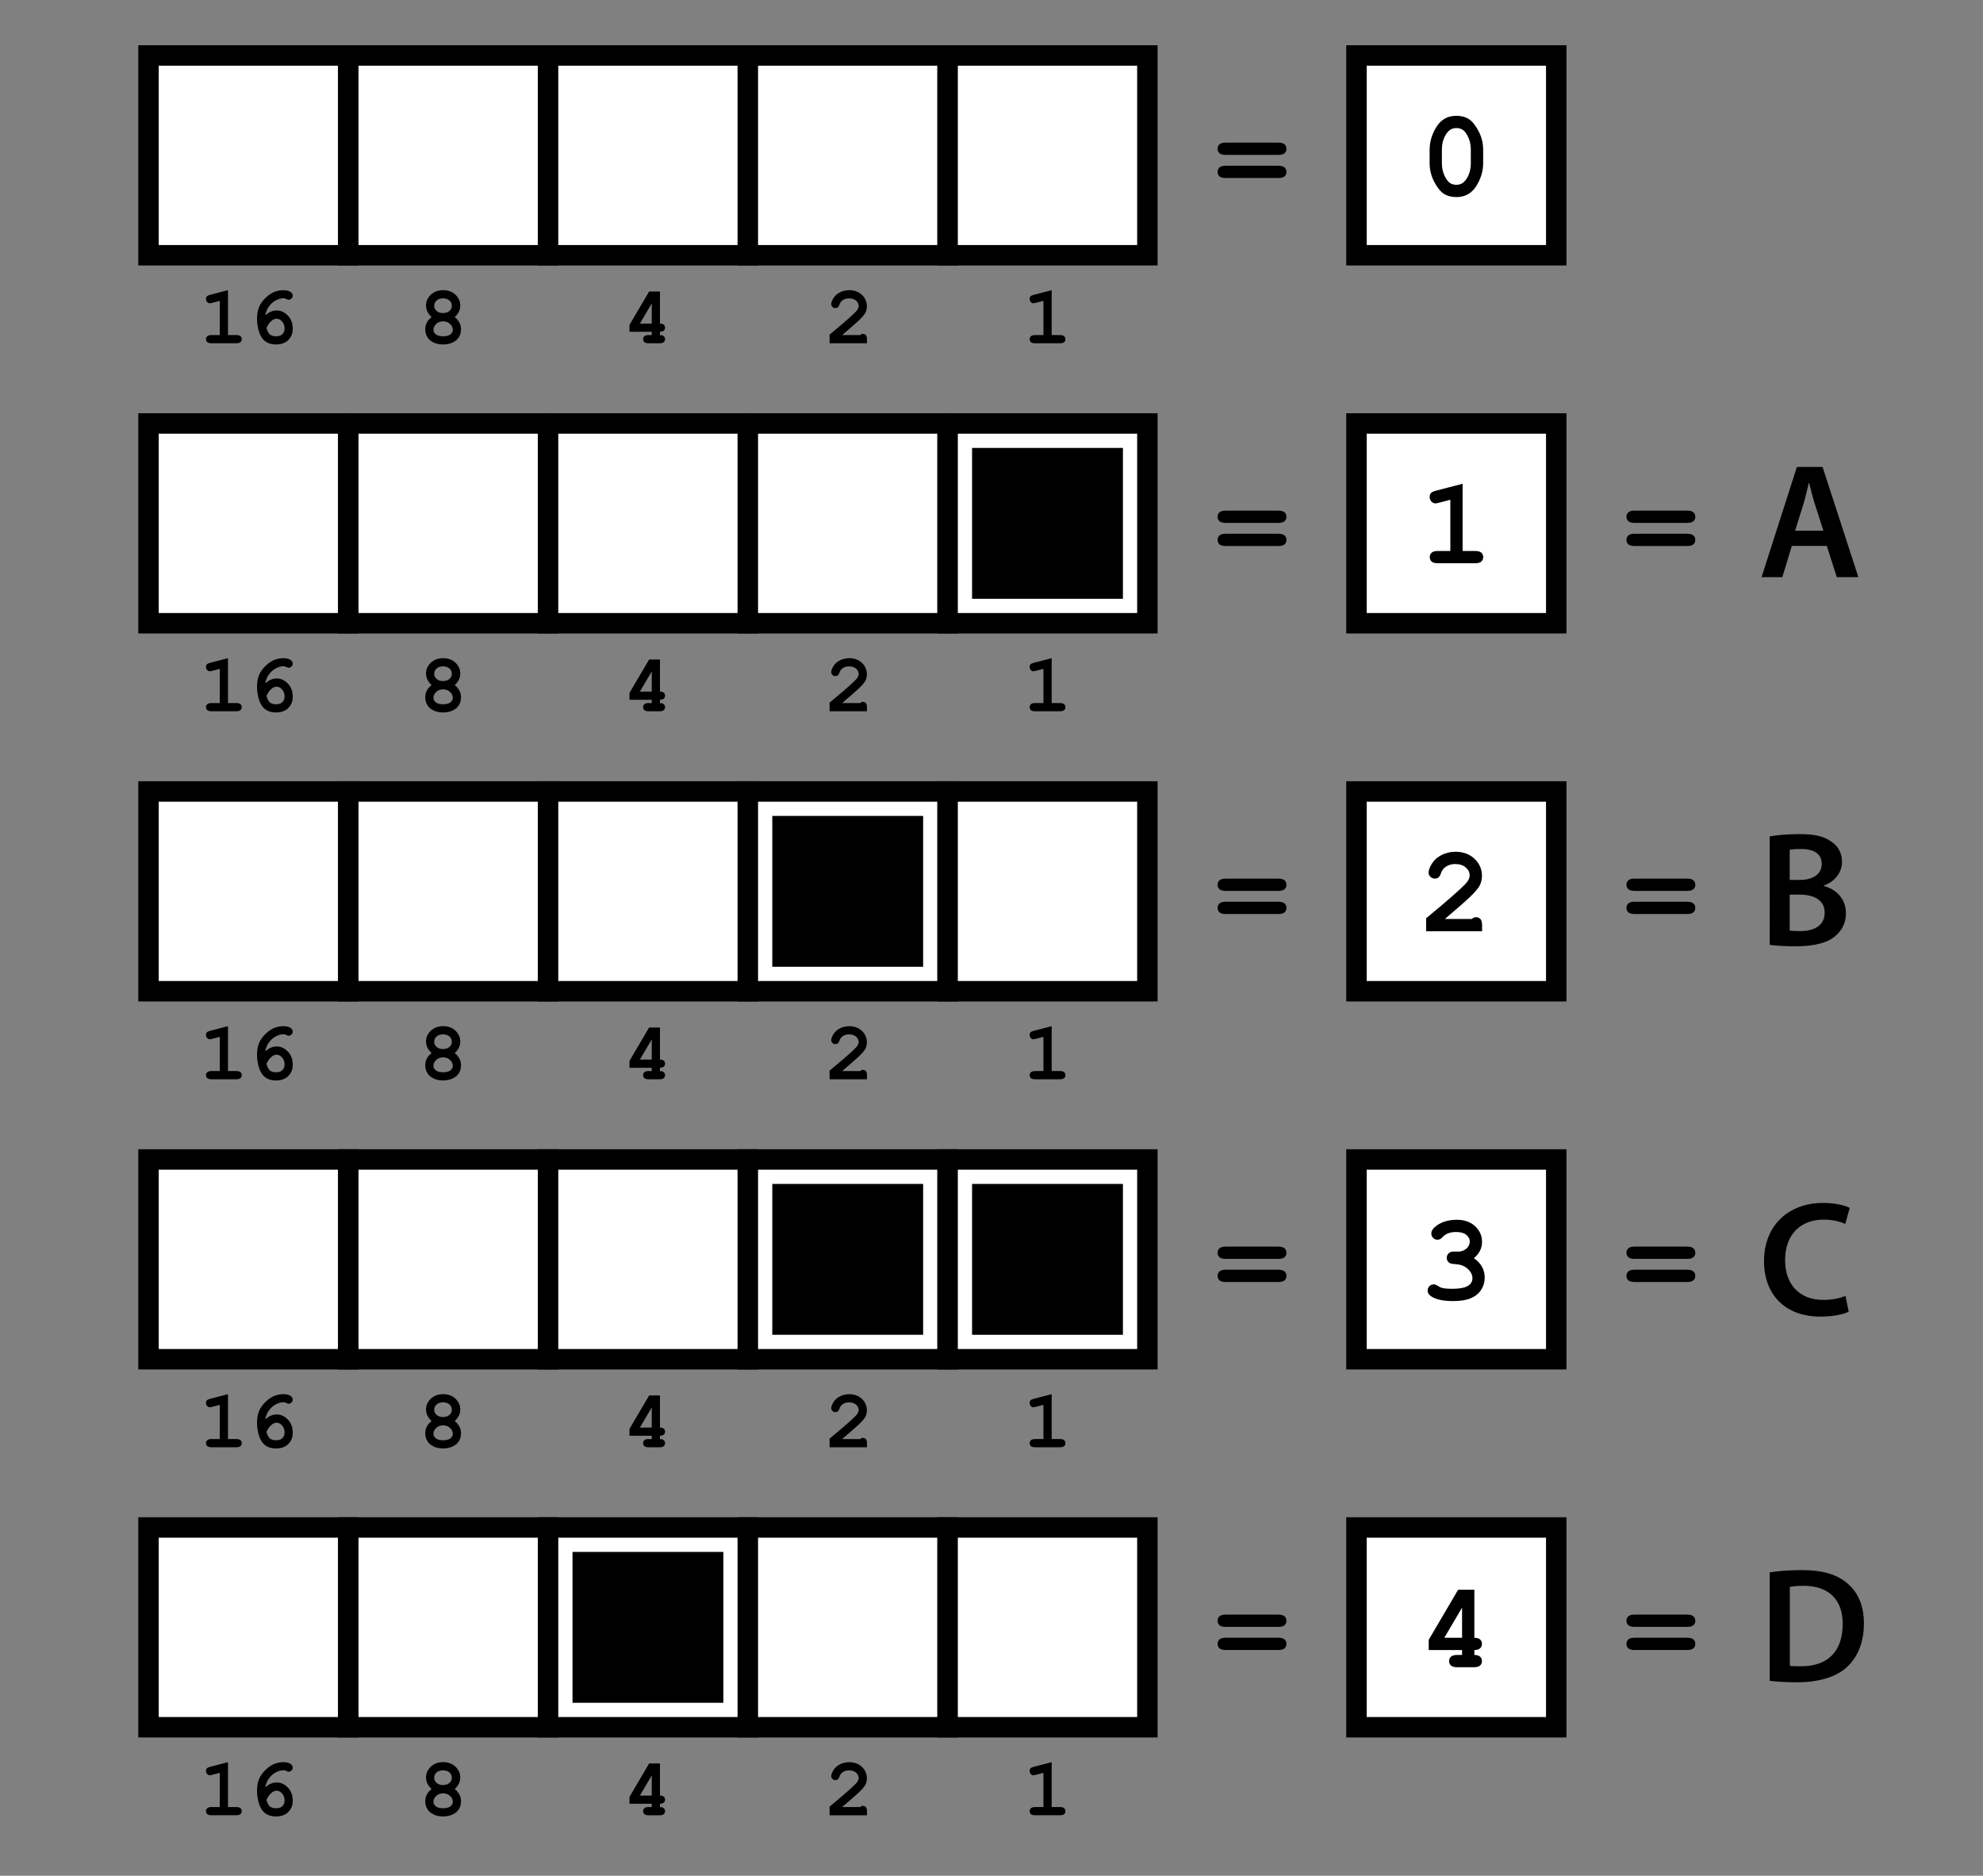 <?xml version="1.0" encoding="utf-8"?>
<!-- Generator: Adobe Illustrator 16.0.4, SVG Export Plug-In . SVG Version: 6.00 Build 0)  -->
<!DOCTYPE svg PUBLIC "-//W3C//DTD SVG 1.1//EN" "http://www.w3.org/Graphics/SVG/1.1/DTD/svg11.dtd">
<svg version="1.1" id="Layer_1" xmlns="http://www.w3.org/2000/svg" xmlns:xlink="http://www.w3.org/1999/xlink" x="0px" y="0px"
	 width="388px" height="367px" viewBox="98.5 0 388 367" enable-background="new 98.5 0 388 367" xml:space="preserve">
<rect x="98.5" y="0" width="388" height="367" fill="#808080" stroke="none"/>
<rect x="127.559" y="10.853" fill="#FFFFFF" stroke="#000000" stroke-width="4" stroke-miterlimit="10" width="39.087" height="39.088"/>
<rect x="166.646" y="10.853" fill="#FFFFFF" stroke="#000000" stroke-width="4" stroke-miterlimit="10" width="39.088" height="39.088"/>
<rect x="205.734" y="10.853" fill="#FFFFFF" stroke="#000000" stroke-width="4" stroke-miterlimit="10" width="39.089" height="39.088"/>
<rect x="244.823" y="10.853" fill="#FFFFFF" stroke="#000000" stroke-width="4" stroke-miterlimit="10" width="39.089" height="39.088"/>
<rect x="283.912" y="10.853" fill="#FFFFFF" stroke="#000000" stroke-width="4" stroke-miterlimit="10" width="39.088" height="39.088"/>
<g>
	<path d="M304.273,56.773v8.785h1.62c0.386,0,0.66,0.074,0.826,0.223c0.163,0.149,0.245,0.343,0.245,0.583
		c0,0.235-0.082,0.427-0.245,0.576c-0.166,0.149-0.44,0.223-0.826,0.223h-4.848c-0.386,0-0.661-0.074-0.826-0.223
		c-0.164-0.149-0.246-0.343-0.246-0.583c0-0.235,0.082-0.426,0.246-0.575c0.166-0.149,0.44-0.223,0.826-0.223h1.621v-6.694
		l-1.434,0.375c-0.229,0.063-0.401,0.094-0.518,0.094c-0.204,0-0.38-0.081-0.527-0.243c-0.148-0.162-0.225-0.36-0.225-0.595
		c0-0.214,0.056-0.382,0.164-0.505c0.11-0.123,0.341-0.231,0.688-0.325L304.273,56.773z"/>
</g>
<g>
	<path d="M263.27,65.558h3.517c0.192-0.157,0.376-0.235,0.548-0.235c0.245,0,0.438,0.081,0.583,0.243s0.216,0.438,0.216,0.83v0.767
		h-7.312v-1.699c2.893-2.385,4.639-3.92,5.236-4.604c0.303-0.35,0.455-0.681,0.455-0.994c0-0.392-0.172-0.737-0.514-1.038
		c-0.342-0.3-0.797-0.45-1.366-0.45c-0.573,0-1.052,0.167-1.433,0.501c-0.198,0.177-0.357,0.441-0.479,0.791
		c-0.071,0.219-0.174,0.376-0.302,0.47c-0.128,0.094-0.285,0.141-0.475,0.141c-0.219,0-0.407-0.079-0.566-0.235
		c-0.159-0.157-0.236-0.339-0.236-0.548c0-0.313,0.145-0.705,0.435-1.174c0.288-0.47,0.712-0.845,1.268-1.127
		c0.558-0.282,1.16-0.423,1.812-0.423c1.014,0,1.844,0.307,2.49,0.92c0.646,0.614,0.972,1.356,0.972,2.228
		c0,0.444-0.093,0.855-0.278,1.233c-0.186,0.378-0.63,0.901-1.335,1.57C265.949,63.251,264.871,64.196,263.27,65.558z"/>
</g>
<g>
	<path d="M227.631,57.032v6.279c0.34,0,0.59,0.074,0.752,0.223c0.162,0.149,0.243,0.341,0.243,0.576
		c0,0.235-0.083,0.428-0.247,0.579c-0.165,0.151-0.414,0.227-0.748,0.227v0.642c0.34,0,0.59,0.076,0.752,0.227
		c0.162,0.151,0.243,0.344,0.243,0.579c0,0.235-0.083,0.427-0.247,0.576c-0.165,0.149-0.439,0.223-0.826,0.223H225.4
		c-0.387,0-0.662-0.074-0.826-0.223s-0.247-0.343-0.247-0.583c0-0.235,0.082-0.426,0.247-0.575c0.164-0.149,0.439-0.223,0.826-0.223
		h0.625v-0.642h-4.36v-1.339l3.844-6.545L227.631,57.032L227.631,57.032z M226.025,63.311v-3.946l-2.324,3.946H226.025z"/>
</g>
<g>
	<path d="M187.467,62.035c0.412,0.318,0.723,0.68,0.928,1.084c0.207,0.405,0.31,0.85,0.31,1.335c0,0.538-0.132,1.032-0.396,1.484
		c-0.264,0.451-0.677,0.808-1.24,1.068c-0.563,0.261-1.19,0.392-1.879,0.392c-0.689,0-1.311-0.13-1.863-0.392
		c-0.553-0.261-0.963-0.618-1.225-1.072c-0.265-0.454-0.396-0.948-0.396-1.48c0-0.485,0.104-0.93,0.309-1.335
		c0.207-0.404,0.516-0.766,0.928-1.084c-0.359-0.334-0.631-0.689-0.813-1.065c-0.183-0.376-0.274-0.772-0.274-1.19
		c0-0.819,0.313-1.525,0.94-2.118c0.626-0.592,1.431-0.889,2.411-0.889s1.785,0.296,2.412,0.889
		c0.626,0.593,0.939,1.299,0.939,2.118c0,0.422-0.091,0.822-0.271,1.198C188.105,61.354,187.833,61.706,187.467,62.035z
		 M187.1,64.532c0-0.422-0.182-0.805-0.545-1.147c-0.363-0.342-0.812-0.513-1.351-0.513s-0.988,0.171-1.351,0.513
		c-0.363,0.342-0.545,0.729-0.545,1.163c0,0.334,0.157,0.625,0.471,0.873c0.312,0.248,0.787,0.372,1.425,0.372
		c0.642,0,1.118-0.124,1.429-0.372S187.1,64.877,187.1,64.532z M186.912,59.812c0-0.396-0.156-0.735-0.467-1.014
		c-0.311-0.279-0.729-0.419-1.256-0.419c-0.532,0-0.955,0.14-1.265,0.419c-0.312,0.279-0.466,0.618-0.466,1.014
		c0,0.402,0.154,0.743,0.466,1.021c0.31,0.279,0.732,0.419,1.265,0.419c0.526,0,0.945-0.14,1.256-0.419
		S186.912,60.213,186.912,59.812z"/>
</g>
<g>
	<path d="M143.109,56.773v8.785h1.621c0.386,0,0.662,0.074,0.826,0.223c0.165,0.149,0.247,0.343,0.247,0.583
		c0,0.235-0.082,0.427-0.247,0.576c-0.164,0.149-0.439,0.223-0.826,0.223h-4.846c-0.387,0-0.662-0.074-0.826-0.223
		s-0.247-0.343-0.247-0.583c0-0.235,0.082-0.426,0.247-0.575c0.165-0.149,0.439-0.223,0.826-0.223h1.621v-6.694l-1.433,0.375
		c-0.229,0.063-0.402,0.094-0.517,0.094c-0.204,0-0.38-0.081-0.528-0.243c-0.149-0.162-0.223-0.36-0.223-0.595
		c0-0.214,0.055-0.382,0.165-0.505c0.109-0.123,0.339-0.231,0.689-0.325L143.109,56.773z"/>
	<path d="M150.406,61.683c0.386-0.324,0.754-0.56,1.104-0.708s0.723-0.223,1.12-0.223c0.841,0,1.576,0.334,2.208,1.002
		c0.631,0.668,0.947,1.506,0.947,2.513c0,0.935-0.293,1.69-0.881,2.267c-0.588,0.577-1.385,0.865-2.393,0.865
		c-0.84,0-1.531-0.196-2.074-0.587s-0.953-0.994-1.229-1.808s-0.415-1.723-0.415-2.725c0-1.201,0.273-2.199,0.822-2.995
		c0.548-0.796,1.191-1.413,1.934-1.852s1.524-0.658,2.35-0.658c0.651,0,1.158,0.128,1.519,0.384
		c0.235,0.172,0.353,0.392,0.353,0.658c0,0.235-0.078,0.432-0.234,0.591c-0.157,0.159-0.346,0.239-0.564,0.239
		c-0.125,0-0.305-0.063-0.539-0.188c-0.142-0.073-0.277-0.11-0.408-0.11c-0.51,0-1.041,0.145-1.588,0.435
		c-0.549,0.29-1.023,0.735-1.426,1.335C150.732,60.534,150.531,61.056,150.406,61.683z M150.641,64.165
		c0.168,0.626,0.394,1.054,0.678,1.284c0.285,0.23,0.689,0.345,1.218,0.345c0.526,0,0.933-0.138,1.217-0.415
		c0.285-0.276,0.427-0.652,0.427-1.127c0-0.542-0.162-0.994-0.488-1.354s-0.693-0.54-1.101-0.54c-0.323,0-0.669,0.159-1.036,0.478
		C151.186,63.152,150.881,63.596,150.641,64.165z"/>
</g>
<rect x="363.912" y="10.853" fill="#FFFFFF" stroke="#000000" stroke-width="4" stroke-miterlimit="10" width="39.088" height="39.088"/>
<g>
	<path d="M388.699,29.288v2.637c0,1.562-0.451,3.059-1.354,4.488c-0.903,1.429-2.192,2.145-3.873,2.145
		c-0.97,0-1.787-0.213-2.455-0.639c-0.668-0.426-1.302-1.211-1.897-2.355c-0.598-1.144-0.896-2.357-0.896-3.639v-2.637
		c0-1.555,0.449-3.049,1.349-4.482s2.188-2.15,3.867-2.15c0.961,0,1.774,0.211,2.442,0.633s1.305,1.205,1.91,2.35
		S388.699,27.999,388.699,29.288z M386.285,29.288c0-1.305-0.363-2.445-1.09-3.422c-0.414-0.539-0.996-0.809-1.746-0.809
		c-0.728,0-1.32,0.297-1.781,0.891c-0.695,0.898-1.043,2.012-1.043,3.34v2.637c0,1.312,0.367,2.453,1.102,3.422
		c0.406,0.539,0.988,0.809,1.746,0.809c0.72,0,1.311-0.297,1.771-0.891c0.693-0.898,1.043-2.012,1.043-3.34L386.285,29.288
		L386.285,29.288z"/>
</g>
<g>
	<path d="M348.605,30.307H338.34c-0.578,0-0.99-0.111-1.236-0.334c-0.245-0.223-0.368-0.514-0.368-0.873
		c0-0.352,0.123-0.639,0.368-0.861c0.246-0.222,0.658-0.334,1.236-0.334h10.267c0.577,0,0.989,0.111,1.235,0.334
		c0.246,0.223,0.369,0.514,0.369,0.873c0,0.352-0.123,0.639-0.369,0.861C349.596,30.195,349.184,30.307,348.605,30.307z
		 M348.605,34.831H338.34c-0.578,0-0.99-0.109-1.236-0.328c-0.245-0.219-0.368-0.508-0.368-0.867c0-0.359,0.123-0.65,0.368-0.873
		c0.246-0.223,0.658-0.334,1.236-0.334h10.267c0.577,0,0.989,0.111,1.235,0.334c0.246,0.223,0.369,0.514,0.369,0.873
		c0,0.359-0.123,0.648-0.369,0.867C349.596,34.722,349.184,34.831,348.605,34.831z"/>
</g>
<rect x="127.559" y="82.853" fill="#FFFFFF" stroke="#000000" stroke-width="4" stroke-miterlimit="10" width="39.087" height="39.088"/>
<rect x="166.646" y="82.853" fill="#FFFFFF" stroke="#000000" stroke-width="4" stroke-miterlimit="10" width="39.088" height="39.088"/>
<rect x="205.734" y="82.853" fill="#FFFFFF" stroke="#000000" stroke-width="4" stroke-miterlimit="10" width="39.089" height="39.088"/>
<rect x="244.823" y="82.853" fill="#FFFFFF" stroke="#000000" stroke-width="4" stroke-miterlimit="10" width="39.089" height="39.088"/>
<rect x="283.912" y="82.853" fill="#FFFFFF" stroke="#000000" stroke-width="4" stroke-miterlimit="10" width="39.088" height="39.088"/>
<rect x="288.698" y="87.639" width="29.516" height="29.515"/>
<g>
	<path d="M304.273,128.773v8.784h1.62c0.386,0,0.66,0.074,0.826,0.224c0.163,0.148,0.245,0.343,0.245,0.583
		c0,0.235-0.082,0.427-0.245,0.575c-0.166,0.149-0.44,0.224-0.826,0.224h-4.848c-0.386,0-0.661-0.074-0.826-0.224
		c-0.164-0.148-0.246-0.343-0.246-0.583c0-0.235,0.082-0.427,0.246-0.575c0.166-0.149,0.44-0.224,0.826-0.224h1.621v-6.693
		l-1.434,0.375c-0.229,0.062-0.401,0.095-0.518,0.095c-0.204,0-0.38-0.081-0.527-0.243c-0.148-0.162-0.225-0.36-0.225-0.595
		c0-0.214,0.056-0.383,0.164-0.505c0.11-0.123,0.341-0.231,0.688-0.325L304.273,128.773z"/>
</g>
<g>
	<path d="M263.27,137.558h3.517c0.192-0.156,0.376-0.234,0.548-0.234c0.245,0,0.438,0.081,0.583,0.242
		c0.146,0.162,0.216,0.438,0.216,0.83v0.768h-7.312v-1.699c2.893-2.385,4.639-3.92,5.236-4.604c0.303-0.35,0.455-0.682,0.455-0.994
		c0-0.392-0.172-0.737-0.514-1.038c-0.342-0.3-0.797-0.45-1.366-0.45c-0.573,0-1.052,0.168-1.433,0.502
		c-0.198,0.177-0.357,0.44-0.479,0.79c-0.071,0.22-0.174,0.376-0.302,0.47c-0.128,0.095-0.285,0.142-0.475,0.142
		c-0.219,0-0.407-0.079-0.566-0.235c-0.159-0.156-0.236-0.339-0.236-0.548c0-0.313,0.145-0.705,0.435-1.175
		c0.288-0.47,0.712-0.845,1.268-1.127c0.558-0.282,1.16-0.423,1.812-0.423c1.014,0,1.844,0.307,2.49,0.92
		c0.646,0.613,0.972,1.355,0.972,2.228c0,0.443-0.093,0.854-0.278,1.233c-0.186,0.378-0.63,0.901-1.335,1.569
		C265.949,135.251,264.871,136.195,263.27,137.558z"/>
</g>
<g>
	<path d="M227.631,129.032v6.278c0.34,0,0.59,0.074,0.752,0.224c0.162,0.148,0.243,0.341,0.243,0.575
		c0,0.235-0.083,0.428-0.247,0.579c-0.165,0.151-0.414,0.228-0.748,0.228v0.642c0.34,0,0.59,0.076,0.752,0.228
		c0.162,0.151,0.243,0.344,0.243,0.579c0,0.235-0.083,0.427-0.247,0.575c-0.165,0.149-0.439,0.224-0.826,0.224H225.4
		c-0.387,0-0.662-0.074-0.826-0.224c-0.165-0.148-0.247-0.343-0.247-0.583c0-0.235,0.082-0.427,0.247-0.575
		c0.164-0.149,0.439-0.224,0.826-0.224h0.625v-0.642h-4.36v-1.339l3.844-6.545H227.631L227.631,129.032z M226.025,135.311v-3.945
		l-2.324,3.945H226.025z"/>
</g>
<g>
	<path d="M187.467,134.035c0.412,0.318,0.723,0.68,0.928,1.084c0.207,0.404,0.31,0.85,0.31,1.335c0,0.537-0.132,1.032-0.396,1.483
		s-0.677,0.808-1.24,1.068c-0.563,0.262-1.19,0.392-1.879,0.392c-0.689,0-1.311-0.13-1.863-0.392
		c-0.553-0.261-0.963-0.618-1.225-1.072c-0.265-0.454-0.396-0.947-0.396-1.479c0-0.485,0.104-0.931,0.309-1.335
		c0.207-0.404,0.516-0.766,0.928-1.084c-0.359-0.334-0.631-0.689-0.813-1.065c-0.183-0.376-0.274-0.771-0.274-1.188
		c0-0.819,0.313-1.525,0.94-2.118c0.626-0.593,1.431-0.889,2.411-0.889s1.785,0.296,2.412,0.889
		c0.626,0.593,0.939,1.299,0.939,2.118c0,0.422-0.091,0.821-0.271,1.197C188.105,133.354,187.833,133.706,187.467,134.035z
		 M187.1,136.532c0-0.423-0.182-0.805-0.545-1.147c-0.363-0.342-0.812-0.513-1.351-0.513s-0.988,0.171-1.351,0.513
		c-0.363,0.343-0.545,0.729-0.545,1.163c0,0.334,0.157,0.625,0.471,0.873c0.312,0.248,0.787,0.372,1.425,0.372
		c0.642,0,1.118-0.124,1.429-0.372S187.1,136.877,187.1,136.532z M186.912,131.812c0-0.396-0.156-0.735-0.467-1.015
		c-0.311-0.278-0.729-0.419-1.256-0.419c-0.532,0-0.955,0.141-1.265,0.419c-0.312,0.279-0.466,0.618-0.466,1.015
		c0,0.401,0.154,0.742,0.466,1.021c0.31,0.279,0.732,0.419,1.265,0.419c0.526,0,0.945-0.14,1.256-0.419
		S186.912,132.213,186.912,131.812z"/>
</g>
<g>
	<path d="M143.109,128.773v8.784h1.621c0.386,0,0.662,0.074,0.826,0.224c0.165,0.148,0.247,0.343,0.247,0.583
		c0,0.235-0.082,0.427-0.247,0.575c-0.164,0.149-0.439,0.224-0.826,0.224h-4.846c-0.387,0-0.662-0.074-0.826-0.224
		c-0.165-0.148-0.247-0.343-0.247-0.583c0-0.235,0.082-0.427,0.247-0.575c0.165-0.149,0.439-0.224,0.826-0.224h1.621v-6.693
		l-1.433,0.375c-0.229,0.062-0.402,0.095-0.517,0.095c-0.204,0-0.38-0.081-0.528-0.243c-0.149-0.162-0.223-0.36-0.223-0.595
		c0-0.214,0.055-0.383,0.165-0.505c0.109-0.123,0.339-0.231,0.689-0.325L143.109,128.773z"/>
	<path d="M150.406,133.683c0.386-0.324,0.754-0.56,1.104-0.709c0.35-0.148,0.723-0.223,1.12-0.223c0.841,0,1.576,0.334,2.208,1.002
		c0.631,0.668,0.947,1.506,0.947,2.513c0,0.935-0.293,1.69-0.881,2.267c-0.588,0.577-1.385,0.865-2.393,0.865
		c-0.84,0-1.531-0.195-2.074-0.587s-0.953-0.994-1.229-1.809c-0.276-0.814-0.415-1.723-0.415-2.725c0-1.2,0.273-2.198,0.822-2.995
		c0.548-0.796,1.191-1.413,1.934-1.852s1.524-0.657,2.35-0.657c0.651,0,1.158,0.128,1.519,0.384
		c0.235,0.172,0.353,0.392,0.353,0.657c0,0.235-0.078,0.433-0.234,0.592c-0.157,0.159-0.346,0.238-0.564,0.238
		c-0.125,0-0.305-0.062-0.539-0.188c-0.142-0.073-0.277-0.11-0.408-0.11c-0.51,0-1.041,0.146-1.588,0.435
		c-0.549,0.29-1.023,0.735-1.426,1.335C150.732,132.534,150.531,133.056,150.406,133.683z M150.641,136.164
		c0.168,0.627,0.394,1.055,0.678,1.284c0.285,0.229,0.689,0.345,1.218,0.345c0.526,0,0.933-0.139,1.217-0.415
		s0.427-0.652,0.427-1.128c0-0.542-0.162-0.994-0.488-1.354c-0.326-0.359-0.693-0.54-1.101-0.54c-0.323,0-0.669,0.159-1.036,0.478
		C151.186,135.151,150.881,135.596,150.641,136.164z"/>
</g>
<rect x="363.912" y="82.853" fill="#FFFFFF" stroke="#000000" stroke-width="4" stroke-miterlimit="10" width="39.088" height="39.088"/>
<g>
	<path d="M384.68,94.654v13.148h2.427c0.577,0,0.989,0.111,1.235,0.334c0.246,0.223,0.369,0.514,0.369,0.873
		c0,0.352-0.123,0.639-0.369,0.861c-0.246,0.222-0.658,0.334-1.235,0.334h-7.255c-0.577,0-0.989-0.111-1.234-0.334
		c-0.246-0.223-0.369-0.514-0.369-0.873c0-0.352,0.123-0.639,0.369-0.861c0.245-0.222,0.657-0.334,1.234-0.334h2.427v-10.02
		l-2.146,0.562c-0.344,0.094-0.602,0.141-0.772,0.141c-0.306,0-0.567-0.121-0.791-0.363c-0.224-0.242-0.334-0.539-0.334-0.891
		c0-0.32,0.082-0.572,0.246-0.756c0.163-0.184,0.508-0.346,1.03-0.486L384.68,94.654z"/>
</g>
<g>
	<path d="M348.605,102.307H338.34c-0.578,0-0.99-0.111-1.236-0.334c-0.245-0.223-0.368-0.514-0.368-0.873
		c0-0.352,0.123-0.639,0.368-0.861c0.246-0.222,0.658-0.334,1.236-0.334h10.267c0.577,0,0.989,0.111,1.235,0.334
		c0.246,0.223,0.369,0.514,0.369,0.873c0,0.352-0.123,0.639-0.369,0.861C349.596,102.195,349.184,102.307,348.605,102.307z
		 M348.605,106.83H338.34c-0.578,0-0.99-0.109-1.236-0.328c-0.245-0.219-0.368-0.508-0.368-0.867c0-0.359,0.123-0.65,0.368-0.873
		c0.246-0.223,0.658-0.334,1.236-0.334h10.267c0.577,0,0.989,0.111,1.235,0.334c0.246,0.223,0.369,0.514,0.369,0.873
		c0,0.359-0.123,0.648-0.369,0.867C349.596,106.721,349.184,106.83,348.605,106.83z"/>
</g>
<rect x="127.559" y="154.854" fill="#FFFFFF" stroke="#000000" stroke-width="4" stroke-miterlimit="10" width="39.087" height="39.087"/>
<rect x="166.646" y="154.854" fill="#FFFFFF" stroke="#000000" stroke-width="4" stroke-miterlimit="10" width="39.088" height="39.087"/>
<rect x="205.734" y="154.854" fill="#FFFFFF" stroke="#000000" stroke-width="4" stroke-miterlimit="10" width="39.089" height="39.087"/>
<rect x="244.823" y="154.854" fill="#FFFFFF" stroke="#000000" stroke-width="4" stroke-miterlimit="10" width="39.089" height="39.087"/>
<rect x="283.912" y="154.854" fill="#FFFFFF" stroke="#000000" stroke-width="4" stroke-miterlimit="10" width="39.088" height="39.087"/>
<rect x="249.609" y="159.639" width="29.516" height="29.515"/>
<path d="M304.273,200.773v8.783h1.62c0.386,0,0.66,0.073,0.826,0.225c0.163,0.148,0.245,0.343,0.245,0.582
	c0,0.236-0.082,0.428-0.245,0.576c-0.166,0.147-0.44,0.224-0.826,0.224h-4.848c-0.386,0-0.661-0.074-0.826-0.224
	c-0.164-0.148-0.246-0.344-0.246-0.584c0-0.234,0.082-0.426,0.246-0.574c0.166-0.149,0.44-0.225,0.826-0.225h1.621v-6.693
	l-1.434,0.375c-0.229,0.062-0.401,0.096-0.518,0.096c-0.204,0-0.38-0.081-0.527-0.243c-0.148-0.161-0.225-0.36-0.225-0.595
	c0-0.214,0.056-0.383,0.164-0.505c0.11-0.123,0.341-0.231,0.688-0.325L304.273,200.773z"/>
<path d="M263.27,209.559h3.517c0.192-0.156,0.376-0.233,0.548-0.233c0.245,0,0.438,0.08,0.583,0.241
	c0.146,0.162,0.216,0.438,0.216,0.83v0.769h-7.312v-1.699c2.893-2.385,4.639-3.92,5.236-4.604c0.303-0.35,0.455-0.682,0.455-0.993
	c0-0.394-0.172-0.737-0.514-1.038c-0.342-0.3-0.797-0.45-1.366-0.45c-0.573,0-1.052,0.168-1.433,0.502
	c-0.198,0.179-0.357,0.438-0.479,0.79c-0.071,0.221-0.174,0.376-0.302,0.471c-0.128,0.096-0.285,0.143-0.475,0.143
	c-0.219,0-0.407-0.079-0.566-0.235c-0.159-0.155-0.236-0.339-0.236-0.548c0-0.312,0.145-0.705,0.435-1.175
	c0.288-0.47,0.712-0.845,1.268-1.127c0.558-0.282,1.16-0.423,1.812-0.423c1.014,0,1.844,0.307,2.49,0.92
	c0.646,0.613,0.972,1.354,0.972,2.228c0,0.443-0.093,0.854-0.278,1.233c-0.186,0.378-0.63,0.9-1.335,1.568
	C265.949,207.251,264.871,208.195,263.27,209.559z"/>
<path d="M227.631,201.032v6.278c0.34,0,0.59,0.072,0.752,0.224c0.162,0.147,0.243,0.341,0.243,0.575
	c0,0.233-0.083,0.428-0.247,0.578c-0.165,0.15-0.414,0.229-0.748,0.229v0.643c0.34,0,0.59,0.075,0.752,0.229
	c0.162,0.15,0.243,0.344,0.243,0.579c0,0.233-0.083,0.427-0.247,0.573c-0.165,0.149-0.439,0.226-0.826,0.226H225.4
	c-0.387,0-0.662-0.074-0.826-0.226c-0.165-0.146-0.247-0.342-0.247-0.582c0-0.234,0.082-0.428,0.247-0.574
	c0.164-0.149,0.439-0.225,0.826-0.225h0.625v-0.643h-4.36v-1.339l3.844-6.545H227.631L227.631,201.032z M226.025,207.311v-3.943
	l-2.324,3.943H226.025z"/>
<path d="M187.467,206.035c0.412,0.318,0.723,0.68,0.928,1.084c0.207,0.404,0.31,0.85,0.31,1.335c0,0.537-0.132,1.032-0.396,1.483
	s-0.677,0.808-1.24,1.066c-0.563,0.264-1.19,0.393-1.879,0.393c-0.689,0-1.311-0.129-1.863-0.393
	c-0.553-0.261-0.963-0.617-1.225-1.07c-0.265-0.455-0.396-0.947-0.396-1.479c0-0.485,0.104-0.931,0.309-1.335
	c0.207-0.404,0.516-0.766,0.928-1.084c-0.359-0.334-0.631-0.689-0.813-1.064c-0.183-0.377-0.274-0.772-0.274-1.188
	c0-0.819,0.313-1.525,0.94-2.118c0.626-0.594,1.431-0.891,2.411-0.891s1.785,0.297,2.412,0.891c0.626,0.593,0.939,1.299,0.939,2.118
	c0,0.422-0.091,0.819-0.271,1.196C188.105,205.354,187.833,205.706,187.467,206.035z M187.1,208.532
	c0-0.423-0.182-0.806-0.545-1.147s-0.812-0.513-1.351-0.513s-0.988,0.171-1.351,0.513c-0.363,0.344-0.545,0.729-0.545,1.163
	c0,0.334,0.157,0.625,0.471,0.873c0.312,0.248,0.787,0.372,1.425,0.372c0.642,0,1.118-0.124,1.429-0.372
	S187.1,208.877,187.1,208.532z M186.912,203.812c0-0.396-0.156-0.735-0.467-1.017c-0.311-0.276-0.729-0.419-1.256-0.419
	c-0.532,0-0.955,0.143-1.265,0.419c-0.312,0.279-0.466,0.618-0.466,1.017c0,0.399,0.154,0.742,0.466,1.021
	c0.31,0.278,0.732,0.419,1.265,0.419c0.526,0,0.945-0.141,1.256-0.419S186.912,204.213,186.912,203.812z"/>
<path d="M143.109,200.773v8.783h1.621c0.386,0,0.662,0.073,0.826,0.225c0.165,0.148,0.247,0.343,0.247,0.582
	c0,0.236-0.082,0.428-0.247,0.576c-0.164,0.147-0.439,0.224-0.826,0.224h-4.846c-0.387,0-0.662-0.074-0.826-0.224
	c-0.165-0.148-0.247-0.344-0.247-0.584c0-0.234,0.082-0.426,0.247-0.574c0.165-0.149,0.439-0.225,0.826-0.225h1.621v-6.693
	l-1.433,0.375c-0.229,0.062-0.402,0.096-0.517,0.096c-0.204,0-0.38-0.081-0.528-0.243c-0.149-0.161-0.223-0.36-0.223-0.595
	c0-0.214,0.055-0.383,0.165-0.505c0.109-0.123,0.339-0.231,0.689-0.325L143.109,200.773z"/>
<path d="M150.406,205.684c0.386-0.324,0.754-0.561,1.104-0.709c0.35-0.147,0.723-0.224,1.12-0.224c0.841,0,1.576,0.334,2.208,1.002
	c0.631,0.668,0.947,1.506,0.947,2.513c0,0.937-0.293,1.69-0.881,2.269c-0.588,0.575-1.385,0.864-2.393,0.864
	c-0.84,0-1.531-0.194-2.074-0.588c-0.543-0.392-0.953-0.994-1.229-1.809s-0.415-1.723-0.415-2.725c0-1.2,0.273-2.198,0.822-2.995
	c0.548-0.796,1.191-1.413,1.934-1.853c0.742-0.438,1.524-0.656,2.35-0.656c0.651,0,1.158,0.127,1.519,0.384
	c0.235,0.172,0.353,0.392,0.353,0.657c0,0.233-0.078,0.433-0.234,0.592c-0.157,0.158-0.346,0.238-0.564,0.238
	c-0.125,0-0.305-0.062-0.539-0.188c-0.142-0.073-0.277-0.11-0.408-0.11c-0.51,0-1.041,0.146-1.588,0.437
	c-0.549,0.29-1.023,0.733-1.426,1.335C150.732,204.534,150.531,205.057,150.406,205.684z M150.641,208.164
	c0.168,0.627,0.394,1.055,0.678,1.284c0.285,0.229,0.689,0.345,1.218,0.345c0.526,0,0.933-0.139,1.217-0.415
	s0.427-0.651,0.427-1.128c0-0.542-0.162-0.994-0.488-1.354s-0.693-0.541-1.101-0.541c-0.323,0-0.669,0.16-1.036,0.479
	C151.186,207.15,150.881,207.596,150.641,208.164z"/>
<rect x="363.912" y="154.854" fill="#FFFFFF" stroke="#000000" stroke-width="4" stroke-miterlimit="10" width="39.088" height="39.087"/>
<path d="M381.211,179.803h5.262c0.289-0.234,0.562-0.352,0.82-0.352c0.367,0,0.658,0.121,0.873,0.363s0.322,0.656,0.322,1.242v1.148
	h-10.945v-2.543c4.328-3.57,6.941-5.867,7.84-6.891c0.453-0.523,0.68-1.02,0.68-1.488c0-0.586-0.256-1.104-0.768-1.553
	c-0.512-0.449-1.193-0.674-2.045-0.674c-0.859,0-1.574,0.25-2.146,0.75c-0.297,0.266-0.534,0.66-0.715,1.184
	c-0.108,0.328-0.261,0.562-0.45,0.703c-0.191,0.141-0.43,0.211-0.71,0.211c-0.327,0-0.61-0.117-0.851-0.352
	c-0.239-0.235-0.355-0.508-0.355-0.82c0-0.469,0.217-1.055,0.648-1.758c0.433-0.703,1.065-1.266,1.897-1.688
	c0.832-0.422,1.735-0.633,2.714-0.633c1.516,0,2.758,0.459,3.727,1.377c0.97,0.918,1.453,2.029,1.453,3.334
	c0,0.664-0.139,1.279-0.416,1.846c-0.276,0.567-0.942,1.35-1.998,2.35C385.223,176.35,383.609,177.764,381.211,179.803z"/>
<path d="M348.605,174.307H338.34c-0.578,0-0.99-0.111-1.236-0.334c-0.245-0.223-0.368-0.514-0.368-0.873
	c0-0.352,0.123-0.639,0.368-0.861c0.246-0.222,0.658-0.334,1.236-0.334h10.267c0.577,0,0.989,0.111,1.235,0.334
	c0.246,0.223,0.369,0.514,0.369,0.873c0,0.352-0.123,0.639-0.369,0.861C349.596,174.195,349.184,174.307,348.605,174.307z
	 M348.605,178.83H338.34c-0.578,0-0.99-0.109-1.236-0.328c-0.245-0.219-0.368-0.508-0.368-0.867c0-0.359,0.123-0.65,0.368-0.873
	c0.246-0.223,0.658-0.334,1.236-0.334h10.267c0.577,0,0.989,0.111,1.235,0.334c0.246,0.223,0.369,0.514,0.369,0.873
	c0,0.359-0.123,0.648-0.369,0.867C349.596,178.721,349.184,178.83,348.605,178.83z"/>
<rect x="127.559" y="226.854" fill="#FFFFFF" stroke="#000000" stroke-width="4" stroke-miterlimit="10" width="39.087" height="39.088"/>
<rect x="166.646" y="226.854" fill="#FFFFFF" stroke="#000000" stroke-width="4" stroke-miterlimit="10" width="39.088" height="39.088"/>
<rect x="205.734" y="226.854" fill="#FFFFFF" stroke="#000000" stroke-width="4" stroke-miterlimit="10" width="39.089" height="39.088"/>
<rect x="244.823" y="226.854" fill="#FFFFFF" stroke="#000000" stroke-width="4" stroke-miterlimit="10" width="39.089" height="39.088"/>
<rect x="283.912" y="226.854" fill="#FFFFFF" stroke="#000000" stroke-width="4" stroke-miterlimit="10" width="39.088" height="39.088"/>
<rect x="249.609" y="231.639" width="29.516" height="29.516"/>
<path d="M304.273,272.773v8.783h1.62c0.386,0,0.66,0.073,0.826,0.225c0.163,0.148,0.245,0.343,0.245,0.583
	c0,0.235-0.082,0.427-0.245,0.575c-0.166,0.147-0.44,0.224-0.826,0.224h-4.848c-0.386,0-0.661-0.074-0.826-0.224
	c-0.164-0.148-0.246-0.344-0.246-0.584c0-0.234,0.082-0.426,0.246-0.574c0.166-0.149,0.44-0.225,0.826-0.225h1.621v-6.692
	l-1.434,0.375c-0.229,0.062-0.401,0.095-0.518,0.095c-0.204,0-0.38-0.081-0.527-0.243c-0.148-0.161-0.225-0.36-0.225-0.595
	c0-0.214,0.056-0.383,0.164-0.505c0.11-0.123,0.341-0.231,0.688-0.325L304.273,272.773z"/>
<path d="M263.27,281.559h3.517c0.192-0.156,0.376-0.233,0.548-0.233c0.245,0,0.438,0.079,0.583,0.241s0.216,0.438,0.216,0.83v0.769
	h-7.312v-1.699c2.893-2.385,4.639-3.92,5.236-4.604c0.303-0.351,0.455-0.682,0.455-0.993c0-0.394-0.172-0.737-0.514-1.038
	s-0.797-0.45-1.366-0.45c-0.573,0-1.052,0.168-1.433,0.502c-0.198,0.179-0.357,0.438-0.479,0.79
	c-0.071,0.221-0.174,0.376-0.302,0.471c-0.128,0.096-0.285,0.143-0.475,0.143c-0.219,0-0.407-0.079-0.566-0.235
	c-0.159-0.155-0.236-0.339-0.236-0.548c0-0.312,0.145-0.705,0.435-1.175c0.288-0.47,0.712-0.845,1.268-1.127
	c0.558-0.282,1.16-0.423,1.812-0.423c1.014,0,1.844,0.307,2.49,0.92c0.646,0.613,0.972,1.354,0.972,2.228
	c0,0.443-0.093,0.854-0.278,1.233c-0.186,0.378-0.63,0.9-1.335,1.568C265.949,279.251,264.871,280.195,263.27,281.559z"/>
<path d="M227.631,273.032v6.278c0.34,0,0.59,0.072,0.752,0.224c0.162,0.147,0.243,0.341,0.243,0.575
	c0,0.233-0.083,0.428-0.247,0.578c-0.165,0.15-0.414,0.229-0.748,0.229v0.643c0.34,0,0.59,0.075,0.752,0.229
	c0.162,0.15,0.243,0.344,0.243,0.579c0,0.233-0.083,0.427-0.247,0.573c-0.165,0.149-0.439,0.226-0.826,0.226H225.4
	c-0.387,0-0.662-0.074-0.826-0.226c-0.165-0.146-0.247-0.342-0.247-0.582c0-0.234,0.082-0.428,0.247-0.574
	c0.164-0.149,0.439-0.225,0.826-0.225h0.625v-0.643h-4.36v-1.339l3.844-6.545H227.631z M226.025,279.311v-3.943l-2.324,3.943
	H226.025z"/>
<path d="M187.467,278.035c0.412,0.318,0.723,0.68,0.928,1.084c0.207,0.404,0.31,0.85,0.31,1.335c0,0.537-0.132,1.032-0.396,1.483
	s-0.677,0.808-1.24,1.066c-0.563,0.264-1.19,0.393-1.879,0.393c-0.689,0-1.311-0.129-1.863-0.393
	c-0.553-0.261-0.963-0.618-1.225-1.07c-0.265-0.455-0.396-0.947-0.396-1.479c0-0.485,0.104-0.931,0.309-1.335
	c0.207-0.404,0.516-0.766,0.928-1.084c-0.359-0.334-0.631-0.689-0.813-1.064c-0.183-0.377-0.274-0.771-0.274-1.188
	c0-0.819,0.313-1.525,0.94-2.118c0.626-0.594,1.431-0.891,2.411-0.891s1.785,0.297,2.412,0.891c0.626,0.593,0.939,1.299,0.939,2.118
	c0,0.422-0.091,0.819-0.271,1.196C188.105,277.354,187.833,277.706,187.467,278.035z M187.1,280.532
	c0-0.423-0.182-0.806-0.545-1.147s-0.812-0.513-1.351-0.513s-0.988,0.171-1.351,0.513c-0.363,0.344-0.545,0.729-0.545,1.163
	c0,0.334,0.157,0.625,0.471,0.873c0.312,0.248,0.787,0.372,1.425,0.372c0.642,0,1.118-0.124,1.429-0.372
	S187.1,280.877,187.1,280.532z M186.912,275.812c0-0.396-0.156-0.735-0.467-1.017c-0.311-0.276-0.729-0.419-1.256-0.419
	c-0.532,0-0.955,0.143-1.265,0.419c-0.312,0.279-0.466,0.618-0.466,1.017c0,0.399,0.154,0.742,0.466,1.021
	c0.31,0.278,0.732,0.419,1.265,0.419c0.526,0,0.945-0.141,1.256-0.419S186.912,276.213,186.912,275.812z"/>
<path d="M143.109,272.773v8.783h1.621c0.386,0,0.662,0.073,0.826,0.225c0.165,0.148,0.247,0.343,0.247,0.583
	c0,0.235-0.082,0.427-0.247,0.575c-0.164,0.147-0.439,0.224-0.826,0.224h-4.846c-0.387,0-0.662-0.074-0.826-0.224
	c-0.165-0.148-0.247-0.344-0.247-0.584c0-0.234,0.082-0.426,0.247-0.574c0.165-0.149,0.439-0.225,0.826-0.225h1.621v-6.692
	l-1.433,0.375c-0.229,0.062-0.402,0.095-0.517,0.095c-0.204,0-0.38-0.081-0.528-0.243c-0.149-0.161-0.223-0.36-0.223-0.595
	c0-0.214,0.055-0.383,0.165-0.505c0.109-0.123,0.339-0.231,0.689-0.325L143.109,272.773z"/>
<path d="M150.406,277.684c0.386-0.324,0.754-0.561,1.104-0.709c0.35-0.147,0.723-0.224,1.12-0.224c0.841,0,1.576,0.334,2.208,1.002
	c0.631,0.668,0.947,1.506,0.947,2.513c0,0.937-0.293,1.69-0.881,2.269c-0.588,0.575-1.385,0.864-2.393,0.864
	c-0.84,0-1.531-0.194-2.074-0.588c-0.543-0.392-0.953-0.994-1.229-1.809s-0.415-1.723-0.415-2.725c0-1.2,0.273-2.198,0.822-2.995
	c0.548-0.796,1.191-1.413,1.934-1.853c0.742-0.438,1.524-0.656,2.35-0.656c0.651,0,1.158,0.127,1.519,0.384
	c0.235,0.172,0.353,0.392,0.353,0.657c0,0.233-0.078,0.433-0.234,0.592c-0.157,0.158-0.346,0.238-0.564,0.238
	c-0.125,0-0.305-0.062-0.539-0.188c-0.142-0.073-0.277-0.11-0.408-0.11c-0.51,0-1.041,0.146-1.588,0.437
	c-0.549,0.29-1.023,0.733-1.426,1.335C150.732,276.534,150.531,277.057,150.406,277.684z M150.641,280.164
	c0.168,0.627,0.394,1.055,0.678,1.284c0.285,0.229,0.689,0.345,1.218,0.345c0.526,0,0.933-0.139,1.217-0.415
	s0.427-0.651,0.427-1.128c0-0.542-0.162-0.994-0.488-1.354s-0.693-0.541-1.101-0.541c-0.323,0-0.669,0.16-1.036,0.479
	C151.186,279.15,150.881,279.596,150.641,280.164z"/>
<rect x="363.912" y="226.854" fill="#FFFFFF" stroke="#000000" stroke-width="4" stroke-miterlimit="10" width="39.088" height="39.088"/>
<path d="M386.883,246.178c0.711,0.484,1.242,1.045,1.594,1.682c0.354,0.639,0.527,1.352,0.527,2.141
	c0,0.854-0.231,1.641-0.697,2.359c-0.465,0.724-1.139,1.271-2.021,1.643s-2.039,0.559-3.47,0.559c-1.858,0-3.259-0.289-4.194-0.867
	c-0.522-0.328-0.785-0.719-0.785-1.172c0-0.346,0.115-0.637,0.347-0.873c0.23-0.238,0.511-0.357,0.839-0.357
	c0.227,0,0.461,0.078,0.702,0.234c0.345,0.232,0.668,0.391,0.974,0.469c0.469,0.109,1.112,0.164,1.934,0.164
	c1.398,0,2.41-0.182,3.035-0.545s0.938-0.877,0.938-1.541c0-0.492-0.183-0.967-0.546-1.424c-0.362-0.457-0.85-0.812-1.459-1.062
	c-0.352-0.143-0.944-0.236-1.78-0.293c-0.397-0.021-0.705-0.146-0.92-0.369c-0.216-0.223-0.321-0.498-0.321-0.824
	c0-0.346,0.116-0.635,0.352-0.867c0.235-0.234,0.531-0.354,0.893-0.354c0.797,0,1.223-0.004,1.276-0.012
	c0.312-0.031,0.625-0.135,0.938-0.307c0.312-0.172,0.563-0.408,0.756-0.709s0.287-0.609,0.287-0.932
	c0-0.508-0.226-0.947-0.674-1.318c-0.449-0.371-1.123-0.557-2.021-0.557c-1.156,0-2.039,0.336-2.647,1.008
	c-0.181,0.195-0.323,0.32-0.435,0.375c-0.164,0.086-0.348,0.129-0.551,0.129c-0.328,0-0.609-0.117-0.844-0.352
	c-0.235-0.234-0.354-0.523-0.354-0.867c0-0.539,0.359-1.062,1.078-1.57c1.047-0.742,2.354-1.113,3.927-1.113
	c1.483,0,2.677,0.424,3.573,1.268c0.897,0.846,1.349,1.857,1.349,3.047c0,0.617-0.133,1.193-0.397,1.729
	C387.816,245.232,387.414,245.725,386.883,246.178z"/>
<path d="M348.605,246.307H338.34c-0.578,0-0.99-0.111-1.236-0.334c-0.245-0.223-0.368-0.514-0.368-0.873
	c0-0.352,0.123-0.639,0.368-0.859c0.246-0.221,0.658-0.336,1.236-0.336h10.267c0.577,0,0.989,0.111,1.235,0.336
	c0.246,0.223,0.369,0.514,0.369,0.871c0,0.354-0.123,0.641-0.369,0.861C349.596,246.195,349.184,246.307,348.605,246.307z
	 M348.605,250.83H338.34c-0.578,0-0.99-0.109-1.236-0.328c-0.245-0.219-0.368-0.508-0.368-0.867s0.123-0.65,0.368-0.873
	c0.246-0.223,0.658-0.334,1.236-0.334h10.267c0.577,0,0.989,0.111,1.235,0.334s0.369,0.514,0.369,0.873s-0.123,0.648-0.369,0.867
	S349.184,250.83,348.605,250.83z"/>
<rect x="288.698" y="231.641" width="29.516" height="29.517"/>
<rect x="127.559" y="298.854" fill="#FFFFFF" stroke="#000000" stroke-width="4" stroke-miterlimit="10" width="39.087" height="39.09"/>
<rect x="166.646" y="298.854" fill="#FFFFFF" stroke="#000000" stroke-width="4" stroke-miterlimit="10" width="39.088" height="39.09"/>
<rect x="205.734" y="298.854" fill="#FFFFFF" stroke="#000000" stroke-width="4" stroke-miterlimit="10" width="39.089" height="39.09"/>
<rect x="244.823" y="298.854" fill="#FFFFFF" stroke="#000000" stroke-width="4" stroke-miterlimit="10" width="39.089" height="39.09"/>
<rect x="283.912" y="298.854" fill="#FFFFFF" stroke="#000000" stroke-width="4" stroke-miterlimit="10" width="39.088" height="39.09"/>
<rect x="210.521" y="303.639" width="29.515" height="29.518"/>
<path d="M304.273,344.773v8.783h1.62c0.386,0,0.66,0.073,0.826,0.225c0.163,0.146,0.245,0.343,0.245,0.583
	c0,0.233-0.082,0.427-0.245,0.575c-0.166,0.147-0.44,0.224-0.826,0.224h-4.848c-0.386,0-0.661-0.074-0.826-0.224
	c-0.164-0.148-0.246-0.344-0.246-0.584c0-0.234,0.082-0.428,0.246-0.574c0.166-0.149,0.44-0.225,0.826-0.225h1.621v-6.692
	l-1.434,0.375c-0.229,0.062-0.401,0.095-0.518,0.095c-0.204,0-0.38-0.081-0.527-0.243c-0.148-0.161-0.225-0.358-0.225-0.595
	c0-0.214,0.056-0.383,0.164-0.505c0.11-0.123,0.341-0.231,0.688-0.325L304.273,344.773z"/>
<path d="M263.27,353.559h3.517c0.192-0.156,0.376-0.233,0.548-0.233c0.245,0,0.438,0.081,0.583,0.241
	c0.146,0.162,0.216,0.438,0.216,0.83v0.769h-7.312v-1.699c2.893-2.385,4.639-3.92,5.236-4.604c0.303-0.351,0.455-0.682,0.455-0.993
	c0-0.394-0.172-0.737-0.514-1.038c-0.342-0.3-0.797-0.45-1.366-0.45c-0.573,0-1.052,0.168-1.433,0.502
	c-0.198,0.177-0.357,0.44-0.479,0.79c-0.071,0.221-0.174,0.376-0.302,0.471c-0.128,0.096-0.285,0.143-0.475,0.143
	c-0.219,0-0.407-0.079-0.566-0.235c-0.159-0.155-0.236-0.339-0.236-0.548c0-0.312,0.145-0.705,0.435-1.175
	c0.288-0.47,0.712-0.845,1.268-1.127c0.558-0.282,1.16-0.423,1.812-0.423c1.014,0,1.844,0.307,2.49,0.92
	c0.646,0.611,0.972,1.354,0.972,2.228c0,0.443-0.093,0.854-0.278,1.233c-0.186,0.378-0.63,0.9-1.335,1.568
	C265.949,351.251,264.871,352.195,263.27,353.559z"/>
<path d="M227.631,345.032v6.276c0.34,0,0.59,0.074,0.752,0.226c0.162,0.147,0.243,0.341,0.243,0.575s-0.083,0.428-0.247,0.578
	c-0.165,0.15-0.414,0.229-0.748,0.229v0.643c0.34,0,0.59,0.075,0.752,0.229c0.162,0.15,0.243,0.344,0.243,0.579
	c0,0.233-0.083,0.427-0.247,0.575c-0.165,0.147-0.439,0.224-0.826,0.224H225.4c-0.387,0-0.662-0.074-0.826-0.224
	c-0.165-0.148-0.247-0.344-0.247-0.584c0-0.234,0.082-0.428,0.247-0.574c0.164-0.148,0.439-0.225,0.826-0.225h0.625v-0.643h-4.36
	v-1.339l3.844-6.545H227.631L227.631,345.032z M226.025,351.311v-3.943l-2.324,3.943H226.025z"/>
<path d="M187.467,350.035c0.412,0.316,0.723,0.68,0.928,1.084c0.207,0.404,0.31,0.85,0.31,1.335c0,0.537-0.132,1.032-0.396,1.483
	c-0.264,0.449-0.677,0.808-1.24,1.066c-0.563,0.262-1.19,0.393-1.879,0.393c-0.689,0-1.311-0.131-1.863-0.393
	c-0.553-0.261-0.963-0.618-1.225-1.072c-0.265-0.453-0.396-0.945-0.396-1.479c0-0.485,0.104-0.932,0.309-1.335
	c0.207-0.404,0.516-0.767,0.928-1.084c-0.359-0.334-0.631-0.688-0.813-1.065c-0.183-0.376-0.274-0.771-0.274-1.188
	c0-0.819,0.313-1.525,0.94-2.118c0.626-0.593,1.431-0.89,2.411-0.89s1.785,0.297,2.412,0.89c0.626,0.593,0.939,1.299,0.939,2.118
	c0,0.422-0.091,0.82-0.271,1.195C188.105,349.354,187.833,349.706,187.467,350.035z M187.1,352.532c0-0.423-0.182-0.806-0.545-1.147
	s-0.812-0.513-1.351-0.513s-0.988,0.171-1.351,0.513c-0.363,0.344-0.545,0.729-0.545,1.163c0,0.334,0.157,0.625,0.471,0.873
	c0.312,0.248,0.787,0.372,1.425,0.372c0.642,0,1.118-0.124,1.429-0.372S187.1,352.877,187.1,352.532z M186.912,347.812
	c0-0.396-0.156-0.735-0.467-1.017c-0.311-0.278-0.729-0.419-1.256-0.419c-0.532,0-0.955,0.141-1.265,0.419
	c-0.312,0.279-0.466,0.618-0.466,1.017c0,0.399,0.154,0.74,0.466,1.021c0.31,0.278,0.732,0.419,1.265,0.419
	c0.526,0,0.945-0.141,1.256-0.419S186.912,348.213,186.912,347.812z"/>
<path d="M143.109,344.773v8.783h1.621c0.386,0,0.662,0.073,0.826,0.225c0.165,0.146,0.247,0.343,0.247,0.583
	c0,0.233-0.082,0.427-0.247,0.575c-0.164,0.147-0.439,0.224-0.826,0.224h-4.846c-0.387,0-0.662-0.074-0.826-0.224
	c-0.165-0.148-0.247-0.344-0.247-0.584c0-0.234,0.082-0.428,0.247-0.574c0.165-0.149,0.439-0.225,0.826-0.225h1.621v-6.692
	l-1.433,0.375c-0.229,0.062-0.402,0.095-0.517,0.095c-0.204,0-0.38-0.081-0.528-0.243c-0.149-0.161-0.223-0.358-0.223-0.595
	c0-0.214,0.055-0.383,0.165-0.505c0.109-0.123,0.339-0.231,0.689-0.325L143.109,344.773z"/>
<path d="M150.406,349.684c0.386-0.324,0.754-0.561,1.104-0.709c0.35-0.147,0.723-0.224,1.12-0.224c0.841,0,1.576,0.334,2.208,1.002
	c0.631,0.668,0.947,1.506,0.947,2.513c0,0.937-0.293,1.69-0.881,2.269c-0.588,0.577-1.385,0.864-2.393,0.864
	c-0.84,0-1.531-0.194-2.074-0.588c-0.543-0.392-0.953-0.992-1.229-1.809c-0.276-0.812-0.415-1.723-0.415-2.725
	c0-1.2,0.273-2.198,0.822-2.995c0.548-0.796,1.191-1.413,1.934-1.853c0.742-0.438,1.524-0.656,2.35-0.656
	c0.651,0,1.158,0.127,1.519,0.384c0.235,0.172,0.353,0.392,0.353,0.657c0,0.233-0.078,0.433-0.234,0.592
	c-0.157,0.158-0.346,0.238-0.564,0.238c-0.125,0-0.305-0.062-0.539-0.188c-0.142-0.073-0.277-0.11-0.408-0.11
	c-0.51,0-1.041,0.146-1.588,0.437c-0.549,0.29-1.023,0.733-1.426,1.335C150.732,348.534,150.531,349.057,150.406,349.684z
	 M150.641,352.164c0.168,0.627,0.394,1.055,0.678,1.284c0.285,0.229,0.689,0.345,1.218,0.345c0.526,0,0.933-0.139,1.217-0.415
	s0.427-0.651,0.427-1.128c0-0.542-0.162-0.994-0.488-1.354s-0.693-0.541-1.101-0.541c-0.323,0-0.669,0.158-1.036,0.479
	C151.186,351.15,150.881,351.596,150.641,352.164z"/>
<rect x="363.912" y="298.854" fill="#FFFFFF" stroke="#000000" stroke-width="4" stroke-miterlimit="10" width="39.088" height="39.09"/>
<path d="M386.977,311.041v9.398c0.509,0,0.884,0.109,1.125,0.334c0.242,0.223,0.363,0.51,0.363,0.859
	c0,0.352-0.123,0.643-0.369,0.867s-0.619,0.34-1.119,0.34v0.961c0.509,0,0.884,0.113,1.125,0.34
	c0.242,0.229,0.363,0.518,0.363,0.867c0,0.352-0.123,0.641-0.369,0.861s-0.657,0.334-1.235,0.334h-3.224
	c-0.578,0-0.989-0.111-1.235-0.334c-0.245-0.225-0.368-0.514-0.368-0.873c0-0.354,0.123-0.639,0.368-0.861
	c0.246-0.222,0.657-0.334,1.235-0.334h0.938v-0.961h-6.527v-2.004l5.755-9.797L386.977,311.041L386.977,311.041z M384.574,320.439
	v-5.906l-3.48,5.906H384.574z"/>
<path d="M348.605,318.307H338.34c-0.578,0-0.99-0.109-1.236-0.334c-0.245-0.223-0.368-0.514-0.368-0.873
	c0-0.352,0.123-0.639,0.368-0.859c0.246-0.223,0.658-0.334,1.236-0.334h10.267c0.577,0,0.989,0.109,1.235,0.334
	c0.246,0.223,0.369,0.514,0.369,0.873c0,0.352-0.123,0.639-0.369,0.859C349.596,318.195,349.184,318.307,348.605,318.307z
	 M348.605,322.83H338.34c-0.578,0-0.99-0.109-1.236-0.328c-0.245-0.219-0.368-0.508-0.368-0.867c0-0.357,0.123-0.648,0.368-0.873
	c0.246-0.223,0.658-0.334,1.236-0.334h10.267c0.577,0,0.989,0.111,1.235,0.334c0.246,0.225,0.369,0.516,0.369,0.873
	c0,0.359-0.123,0.648-0.369,0.867S349.184,322.83,348.605,322.83z"/>
<g>
	<path d="M428.605,102.307H418.34c-0.578,0-0.99-0.111-1.236-0.334c-0.245-0.223-0.368-0.514-0.368-0.873
		c0-0.352,0.123-0.639,0.368-0.861c0.246-0.222,0.658-0.334,1.236-0.334h10.267c0.577,0,0.989,0.111,1.235,0.334
		c0.246,0.223,0.369,0.514,0.369,0.873c0,0.352-0.123,0.639-0.369,0.861C429.596,102.195,429.184,102.307,428.605,102.307z
		 M428.605,106.83H418.34c-0.578,0-0.99-0.109-1.236-0.328c-0.245-0.219-0.368-0.508-0.368-0.867c0-0.359,0.123-0.65,0.368-0.873
		c0.246-0.223,0.658-0.334,1.236-0.334h10.267c0.577,0,0.989,0.111,1.235,0.334c0.246,0.223,0.369,0.514,0.369,0.873
		c0,0.359-0.123,0.648-0.369,0.867C429.596,106.721,429.184,106.83,428.605,106.83z"/>
</g>
<path d="M428.605,174.307H418.34c-0.578,0-0.99-0.111-1.236-0.334c-0.245-0.223-0.368-0.514-0.368-0.873
	c0-0.352,0.123-0.639,0.368-0.861c0.246-0.222,0.658-0.334,1.236-0.334h10.267c0.577,0,0.989,0.111,1.235,0.334
	c0.246,0.223,0.369,0.514,0.369,0.873c0,0.352-0.123,0.639-0.369,0.861C429.596,174.195,429.184,174.307,428.605,174.307z
	 M428.605,178.83H418.34c-0.578,0-0.99-0.109-1.236-0.328c-0.245-0.219-0.368-0.508-0.368-0.867c0-0.359,0.123-0.65,0.368-0.873
	c0.246-0.223,0.658-0.334,1.236-0.334h10.267c0.577,0,0.989,0.111,1.235,0.334c0.246,0.223,0.369,0.514,0.369,0.873
	c0,0.359-0.123,0.648-0.369,0.867C429.596,178.721,429.184,178.83,428.605,178.83z"/>
<path d="M428.605,246.307H418.34c-0.578,0-0.99-0.111-1.236-0.334c-0.245-0.223-0.368-0.514-0.368-0.873
	c0-0.352,0.123-0.639,0.368-0.859c0.246-0.221,0.658-0.336,1.236-0.336h10.267c0.577,0,0.989,0.111,1.235,0.336
	c0.246,0.223,0.369,0.514,0.369,0.871c0,0.354-0.123,0.641-0.369,0.861C429.596,246.195,429.184,246.307,428.605,246.307z
	 M428.605,250.83H418.34c-0.578,0-0.99-0.109-1.236-0.328c-0.245-0.219-0.368-0.508-0.368-0.867s0.123-0.65,0.368-0.873
	c0.246-0.223,0.658-0.334,1.236-0.334h10.267c0.577,0,0.989,0.111,1.235,0.334s0.369,0.514,0.369,0.873s-0.123,0.648-0.369,0.867
	S429.184,250.83,428.605,250.83z"/>
<path d="M428.605,318.307H418.34c-0.578,0-0.99-0.109-1.236-0.334c-0.245-0.223-0.368-0.514-0.368-0.873
	c0-0.352,0.123-0.639,0.368-0.859c0.246-0.223,0.658-0.334,1.236-0.334h10.267c0.577,0,0.989,0.109,1.235,0.334
	c0.246,0.223,0.369,0.514,0.369,0.873c0,0.352-0.123,0.639-0.369,0.859C429.596,318.195,429.184,318.307,428.605,318.307z
	 M428.605,322.83H418.34c-0.578,0-0.99-0.109-1.236-0.328c-0.245-0.219-0.368-0.508-0.368-0.867c0-0.357,0.123-0.648,0.368-0.873
	c0.246-0.223,0.658-0.334,1.236-0.334h10.267c0.577,0,0.989,0.111,1.235,0.334c0.246,0.225,0.369,0.516,0.369,0.873
	c0,0.359-0.123,0.648-0.369,0.867S429.184,322.83,428.605,322.83z"/>
<g>
	<path d="M449.092,106.812l-1.856,6.111h-4.063l6.911-21.566h5.024l7.007,21.566h-4.224l-1.951-6.111H449.092z M455.267,103.836
		l-1.695-5.312c-0.416-1.312-0.768-2.784-1.088-4.032h-0.064c-0.319,1.248-0.64,2.752-1.023,4.032l-1.664,5.312H455.267z"/>
</g>
<g>
	<path d="M444.771,163.646c1.248-0.256,3.521-0.448,5.728-0.448c2.912,0,4.704,0.352,6.176,1.376c1.344,0.8,2.24,2.208,2.24,4.032
		c0,1.984-1.248,3.808-3.584,4.672v0.064c2.271,0.576,4.352,2.368,4.352,5.343c0,1.92-0.832,3.424-2.08,4.448
		c-1.535,1.345-4.063,2.017-7.999,2.017c-2.176,0-3.84-0.16-4.832-0.289V163.646z M448.676,172.157h2.016
		c2.72,0,4.256-1.28,4.256-3.104c0-2.016-1.536-2.943-4.032-2.943c-1.151,0-1.823,0.064-2.239,0.16V172.157z M448.676,182.076
		c0.512,0.064,1.184,0.096,2.08,0.096c2.527,0,4.768-0.96,4.768-3.616c0-2.496-2.176-3.52-4.896-3.52h-1.951V182.076z"/>
</g>
<g>
	<path d="M460.227,256.641c-0.928,0.479-2.976,0.959-5.567,0.959c-6.848,0-11.007-4.287-11.007-10.847
		c0-7.104,4.927-11.392,11.519-11.392c2.592,0,4.448,0.545,5.248,0.961l-0.864,3.135c-1.023-0.447-2.432-0.832-4.224-0.832
		c-4.384,0-7.552,2.752-7.552,7.936c0,4.736,2.784,7.775,7.52,7.775c1.601,0,3.264-0.319,4.288-0.799L460.227,256.641z"/>
</g>
<g>
	<path d="M444.771,307.645c1.729-0.288,3.937-0.448,6.271-0.448c4.032,0,6.816,0.832,8.8,2.496c2.08,1.696,3.359,4.255,3.359,7.935
		c0,3.84-1.312,6.721-3.359,8.576c-2.144,1.951-5.567,2.943-9.76,2.943c-2.304,0-4.031-0.127-5.312-0.287V307.645z M448.708,325.915
		c0.544,0.097,1.375,0.097,2.176,0.097c5.119,0.031,8.159-2.785,8.159-8.256c0.032-4.768-2.72-7.488-7.647-7.488
		c-1.248,0-2.144,0.097-2.688,0.225V325.915z"/>
</g>
</svg>
